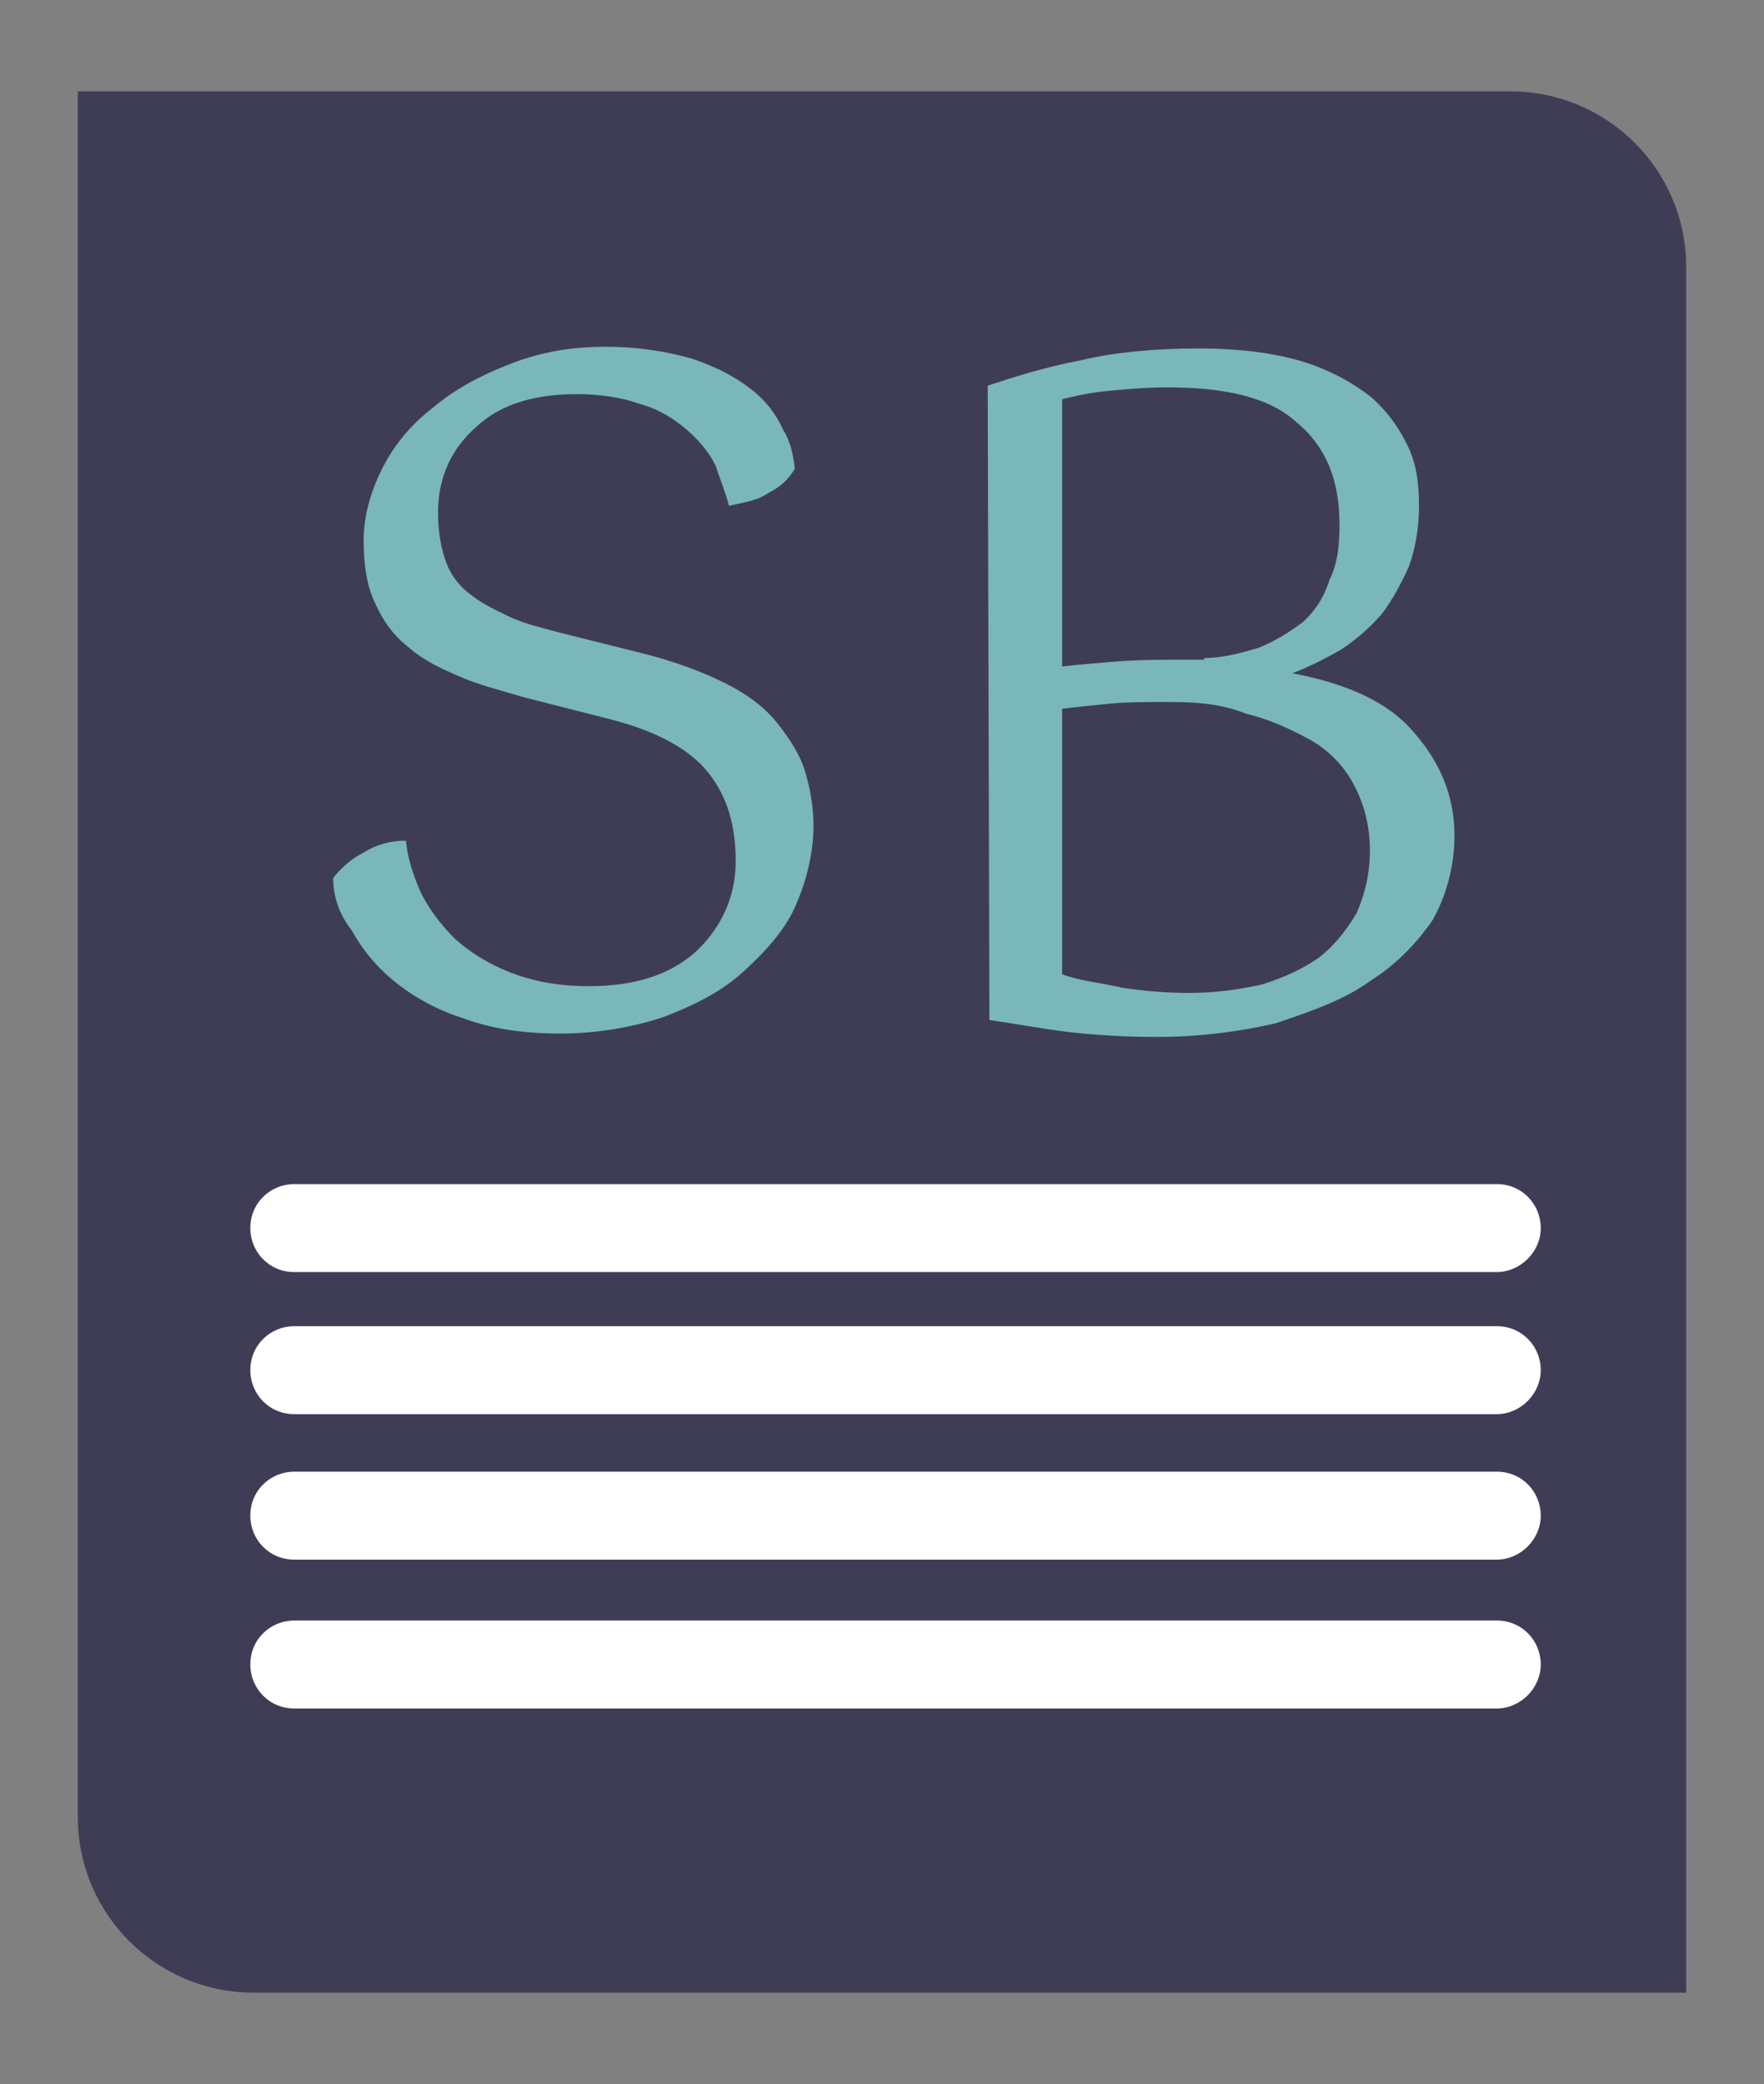 <?xml version="1.0" encoding="utf-8"?>
<!-- Generator: Adobe Illustrator 23.0.1, SVG Export Plug-In . SVG Version: 6.00 Build 0)  -->
<svg version="1.1" id="Calque_1" xmlns="http://www.w3.org/2000/svg" xmlns:xlink="http://www.w3.org/1999/xlink" x="0px" y="0px"
	 viewBox="0 0 104.3 123.2" style="enable-background:new 0 0 104.3 123.2;" xml:space="preserve">
<rect x="0" y="0" width="104.3" height="123.2" fill="#808080" stroke="none"/>
<style type="text/css">
	.st0{fill:#3F3D56;}
	.st1{fill:#FFFFFF;}
	.st2{fill:#79B7BB;}
</style>
<path class="st0" d="M99.7,117.8H15c-5.7,0-10.4-4.6-10.4-10.4V5.4h84.7c5.7,0,10.4,4.6,10.4,10.4V117.8z"/>
<path class="st1" d="M88.5,75.2H17.4c-1.5,0-2.6-1.2-2.6-2.6l0,0c0-1.5,1.2-2.6,2.6-2.6h71.1c1.5,0,2.6,1.2,2.6,2.6l0,0
	C91.1,74,89.9,75.2,88.5,75.2z"/>
<path class="st1" d="M88.5,83.6H17.4c-1.5,0-2.6-1.2-2.6-2.6l0,0c0-1.5,1.2-2.6,2.6-2.6h71.1c1.5,0,2.6,1.2,2.6,2.6l0,0
	C91.1,82.4,89.9,83.6,88.5,83.6z"/>
<path class="st1" d="M88.5,92.2H17.4c-1.5,0-2.6-1.2-2.6-2.6l0,0c0-1.5,1.2-2.6,2.6-2.6h71.1c1.5,0,2.6,1.2,2.6,2.6l0,0
	C91.1,91,89.9,92.2,88.5,92.2z"/>
<path class="st1" d="M88.5,101H17.4c-1.5,0-2.6-1.2-2.6-2.6l0,0c0-1.5,1.2-2.6,2.6-2.6h71.1c1.5,0,2.6,1.2,2.6,2.6l0,0
	C91.1,99.8,89.9,101,88.5,101z"/>
<path class="st2" d="M19.7,51.9c0.4-0.5,1-1.1,1.8-1.5c0.8-0.5,1.6-0.7,2.5-0.7c0.1,1,0.4,2,0.9,3.1c0.5,1,1.2,1.9,2,2.7
	c0.9,0.8,2,1.5,3.3,2s2.8,0.8,4.6,0.8c2.6,0,4.7-0.6,6.3-2c1.5-1.4,2.4-3.2,2.4-5.4c0-2.1-0.5-3.8-1.6-5.2s-3.1-2.5-5.9-3.2
	l-5.1-1.3c-1.3-0.4-2.6-0.7-3.7-1.2c-1.2-0.5-2.2-1-3-1.7c-0.9-0.7-1.5-1.5-2-2.6c-0.5-1-0.7-2.3-0.7-3.7c0-1.5,0.4-2.9,1.1-4.3
	s1.7-2.6,3-3.6c1.3-1.1,2.8-1.9,4.6-2.6s3.6-1,5.6-1s3.7,0.3,5.1,0.7c1.5,0.5,2.6,1.1,3.5,1.8s1.5,1.5,1.9,2.4
	c0.5,0.8,0.6,1.6,0.7,2.3c-0.3,0.5-0.7,1-1.5,1.4c-0.7,0.5-1.5,0.6-2.4,0.8c-0.2-0.8-0.5-1.5-0.8-2.4c-0.4-0.8-1-1.5-1.7-2.1
	s-1.6-1.2-2.7-1.5c-1.1-0.4-2.4-0.6-3.8-0.6c-2.5,0-4.5,0.6-5.9,1.9c-1.5,1.3-2.3,3-2.3,5.1c0,1.2,0.2,2.2,0.5,3s0.9,1.5,1.5,1.9
	c0.6,0.5,1.5,0.9,2.3,1.3c0.9,0.4,1.8,0.6,2.9,0.9l4.8,1.2c2,0.5,3.6,1.1,5,1.8s2.4,1.5,3.1,2.4c0.7,0.9,1.3,1.8,1.6,2.8
	s0.5,2.1,0.5,3.2c0,1.6-0.4,3.2-1,4.6c-0.6,1.5-1.8,2.8-3.1,4s-2.9,2-4.7,2.7c-1.8,0.6-3.9,1-6.2,1c-2.2,0-4.1-0.3-5.7-0.9
	c-1.6-0.5-3-1.3-4.1-2.2s-1.9-1.9-2.5-3C20,54,19.7,52.9,19.7,51.9z"/>
<path class="st2" d="M58.4,22.8c1.5-0.5,3.4-1.1,5.5-1.5c2.1-0.5,4.5-0.7,7-0.7s4.6,0.3,6.2,0.8s3,1.3,4,2.1c1,0.9,1.7,1.9,2.2,3
	s0.6,2.3,0.6,3.4c0,1.3-0.2,2.5-0.6,3.6c-0.5,1.1-1,2-1.6,2.8c-0.7,0.8-1.5,1.5-2.4,2.1c-0.9,0.5-1.8,1-2.9,1.4
	c3.2,0.6,5.7,1.7,7.2,3.5C85.1,45,86,47,86,49.4c0,1.8-0.5,3.6-1.3,5C83.8,55.7,82.6,57,81,58c-1.5,1.1-3.5,1.8-5.6,2.5
	c-2.2,0.5-4.5,0.8-7,0.8c-1.8,0-3.6-0.1-5.3-0.3c-1.6-0.2-3.2-0.5-4.6-0.7L58.4,22.8L58.4,22.8z M71.2,38.9c1.1,0,2.2-0.3,3.2-0.6
	c1-0.4,1.8-0.9,2.6-1.5c0.7-0.6,1.3-1.5,1.6-2.5c0.5-1,0.6-2.1,0.6-3.3c0-2.6-0.8-4.6-2.5-6c-1.6-1.5-4.2-2.1-7.7-2.1
	c-1.2,0-2.3,0.1-3.4,0.2s-2,0.3-2.8,0.5v15.8c0.9-0.1,2-0.2,3.3-0.3s2.6-0.1,4.3-0.1h0.8V38.9z M69.2,41.5c-1.4,0-2.6,0-3.6,0.1
	s-2,0.2-2.8,0.3v15.7c1.1,0.4,2.3,0.5,3.6,0.8c1.4,0.2,2.6,0.3,3.9,0.3c1.5,0,3-0.2,4.3-0.5c1.3-0.4,2.4-0.9,3.4-1.6
	c0.9-0.7,1.6-1.6,2.2-2.6c0.5-1.1,0.8-2.4,0.8-3.7c0-1.6-0.4-2.9-1-4s-1.5-2-2.6-2.6s-2.4-1.2-3.7-1.5
	C72.2,41.6,70.7,41.5,69.2,41.5z"/>
</svg>
